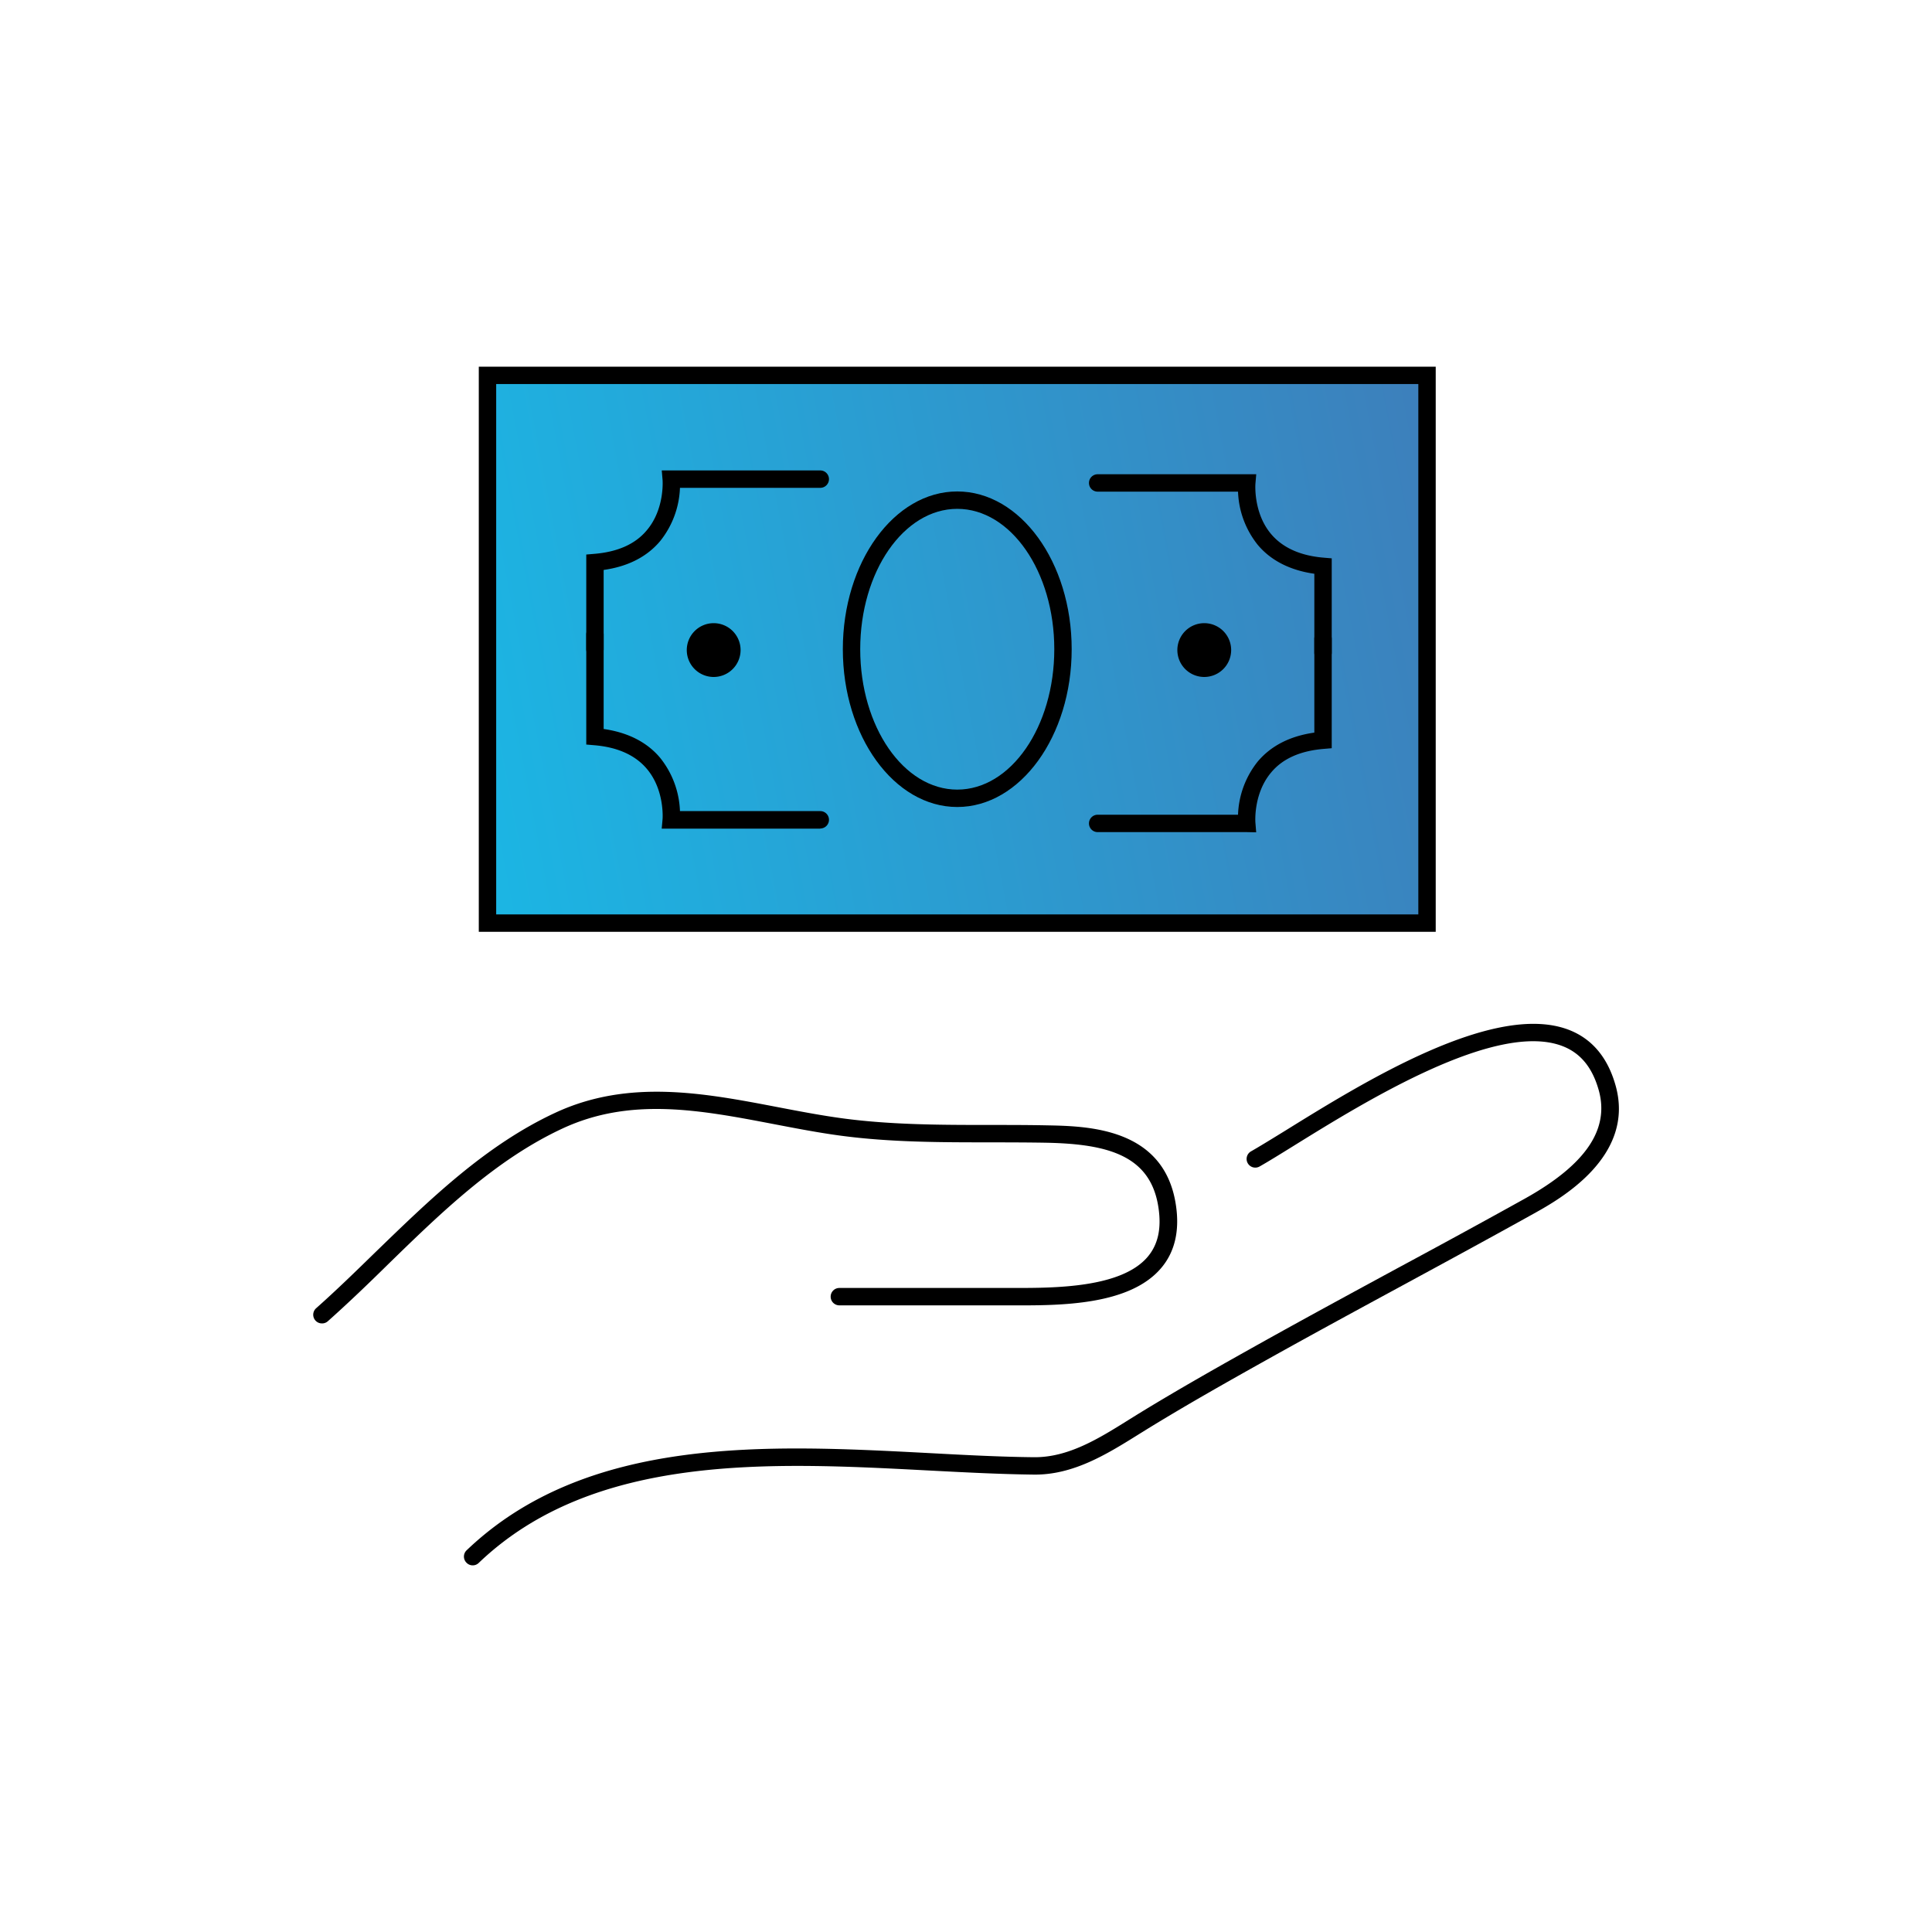 <svg id="Слой_1" data-name="Слой 1" xmlns="http://www.w3.org/2000/svg" xmlns:xlink="http://www.w3.org/1999/xlink" viewBox="0 0 400 400"><defs><style>.cls-1{fill:url(#Безымянный_градиент_5);}</style><linearGradient id="Безымянный_градиент_5" x1="93.89" y1="154.41" x2="302.49" y2="114.41" gradientUnits="userSpaceOnUse"><stop offset="0" stop-color="#1bb6e4"/><stop offset="1" stop-color="#3d7fbb"/></linearGradient></defs><title>Монтажная область 5 копия 7</title><rect class="cls-1" x="100.93" y="77.71" width="194.52" height="113.41"/><path d="M297.25,192.92H99.13v-117H297.25Zm-194.52-3.6H293.65V79.51H102.73Z"/><path d="M198.19,167.08c-13.07,0-23.69-14.66-23.69-32.67s10.62-32.66,23.69-32.66,23.69,14.65,23.69,32.66S211.25,167.08,198.19,167.08Zm0-61.73c-11.08,0-20.09,13-20.09,29.06s9,29.07,20.09,29.07,20.09-13,20.09-29.07S209.27,105.35,198.19,105.35Z"/><circle cx="147.76" cy="134.59" r="3.77"/><path d="M147.76,140.16a5.57,5.57,0,1,1,5.57-5.57A5.58,5.58,0,0,1,147.76,140.16Zm0-7.54a2,2,0,1,0,2,2A2,2,0,0,0,147.76,132.62Z"/><circle cx="249.33" cy="134.59" r="3.77"/><path d="M249.33,140.16a5.57,5.57,0,1,1,5.57-5.57A5.58,5.58,0,0,1,249.33,140.16Zm0-7.54a2,2,0,1,0,2,2A2,2,0,0,0,249.33,132.62Z"/><path d="M123.18,136.21a1.79,1.79,0,0,1-1.8-1.8v-19.6l1.65-.14c4.83-.4,8.49-2,10.89-4.89,3.72-4.4,3.26-10.32,3.26-10.38l-.17-2h32.82a1.8,1.8,0,0,1,0,3.6H140.78a18.71,18.71,0,0,1-4.08,11c-2.74,3.27-6.68,5.29-11.72,6v16.33A1.8,1.8,0,0,1,123.18,136.21Z"/><path d="M169.83,171.56H137l.18-2s.46-6-3.26-10.38c-2.4-2.84-6.06-4.49-10.89-4.89l-1.65-.14V131.36a1.8,1.8,0,1,1,3.6,0v19.57c5,.71,9,2.73,11.72,6a18.71,18.71,0,0,1,4.08,11h29.05a1.8,1.8,0,0,1,0,3.6Z"/><path d="M273.92,136.93a1.8,1.8,0,0,1-1.8-1.8V118.79c-5-.71-9-2.73-11.73-6a18.68,18.68,0,0,1-4.07-11H227.26a1.8,1.8,0,1,1,0-3.6h32.83l-.17,2s-.46,6,3.25,10.38c2.4,2.84,6.07,4.49,10.9,4.89l1.65.14v19.6A1.81,1.81,0,0,1,273.92,136.93Z"/><path d="M258.12,172.28H227.26a1.8,1.8,0,1,1,0-3.6h29.06a18.68,18.68,0,0,1,4.07-11c2.75-3.27,6.69-5.29,11.73-6V132.26a1.8,1.8,0,0,1,3.6,0v22.65l-1.65.14c-4.83.4-8.5,2-10.9,4.89-3.71,4.4-3.26,10.32-3.25,10.38l.16,2Z"/><path d="M66.65,274a1.8,1.8,0,0,1-1.19-3.15c4.17-3.7,8.32-7.75,12.33-11.66C89,248.34,100.53,237.08,115,230.37c15.2-7.06,30.9-4.05,46.07-1.14,4.49.86,9.14,1.75,13.66,2.35,10,1.32,20.38,1.33,30.38,1.33,3.86,0,7.73,0,11.59.08,8.49.16,24.29.47,26.74,16.39.84,5.41-.2,9.86-3.09,13.22-6.57,7.67-20.86,7.69-30.36,7.66H173.78a1.8,1.8,0,0,1,0-3.6h36.16c8.37,0,22.13,0,27.63-6.4,2.2-2.57,2.94-5.95,2.26-10.34-1.65-10.72-10.49-13.08-23.25-13.33-3.84-.07-7.68-.07-11.53-.08-10.11,0-20.57,0-30.84-1.36-4.62-.61-9.32-1.52-13.87-2.39-15.28-2.93-29.72-5.7-43.87.88-13.86,6.44-25.2,17.48-36.16,28.16-4,3.94-8.23,8-12.46,11.77A1.77,1.77,0,0,1,66.65,274Z"/><path d="M97.88,324.09a1.77,1.77,0,0,1-1.3-.55,1.79,1.79,0,0,1,0-2.54c24.93-23.88,62.52-21.9,95.69-20.16,7.64.41,14.86.79,21.79.86h.21c7,0,13.26-3.89,19.29-7.66l2.19-1.36c8.27-5.07,16.8-9.88,24.83-14.37,9.5-5.31,19.23-10.58,28.63-15.68C298,257.9,307,253,315.8,248.11c12.5-7,17.47-14.29,15.2-22.4-1.32-4.69-3.76-7.67-7.46-9.11-13.78-5.35-41,11.52-55.63,20.59-2.84,1.76-5.29,3.28-7.11,4.31a1.8,1.8,0,1,1-1.76-3.14c1.75-1,4.17-2.49,7-4.23,16.22-10.06,43.38-26.9,58.83-20.89,4.77,1.86,8,5.73,9.62,11.5,4.16,14.79-11.7,23.61-16.91,26.51-8.83,4.91-17.85,9.81-26.57,14.54-9.4,5.1-19.11,10.36-28.59,15.66-8,4.47-16.5,9.26-24.71,14.3l-2.16,1.34c-6.53,4.08-13.4,8.28-21.44,8.21-7-.08-14.27-.46-22-.86-32.43-1.7-69.2-3.64-93,19.15A1.77,1.77,0,0,1,97.88,324.09Z"/></svg>